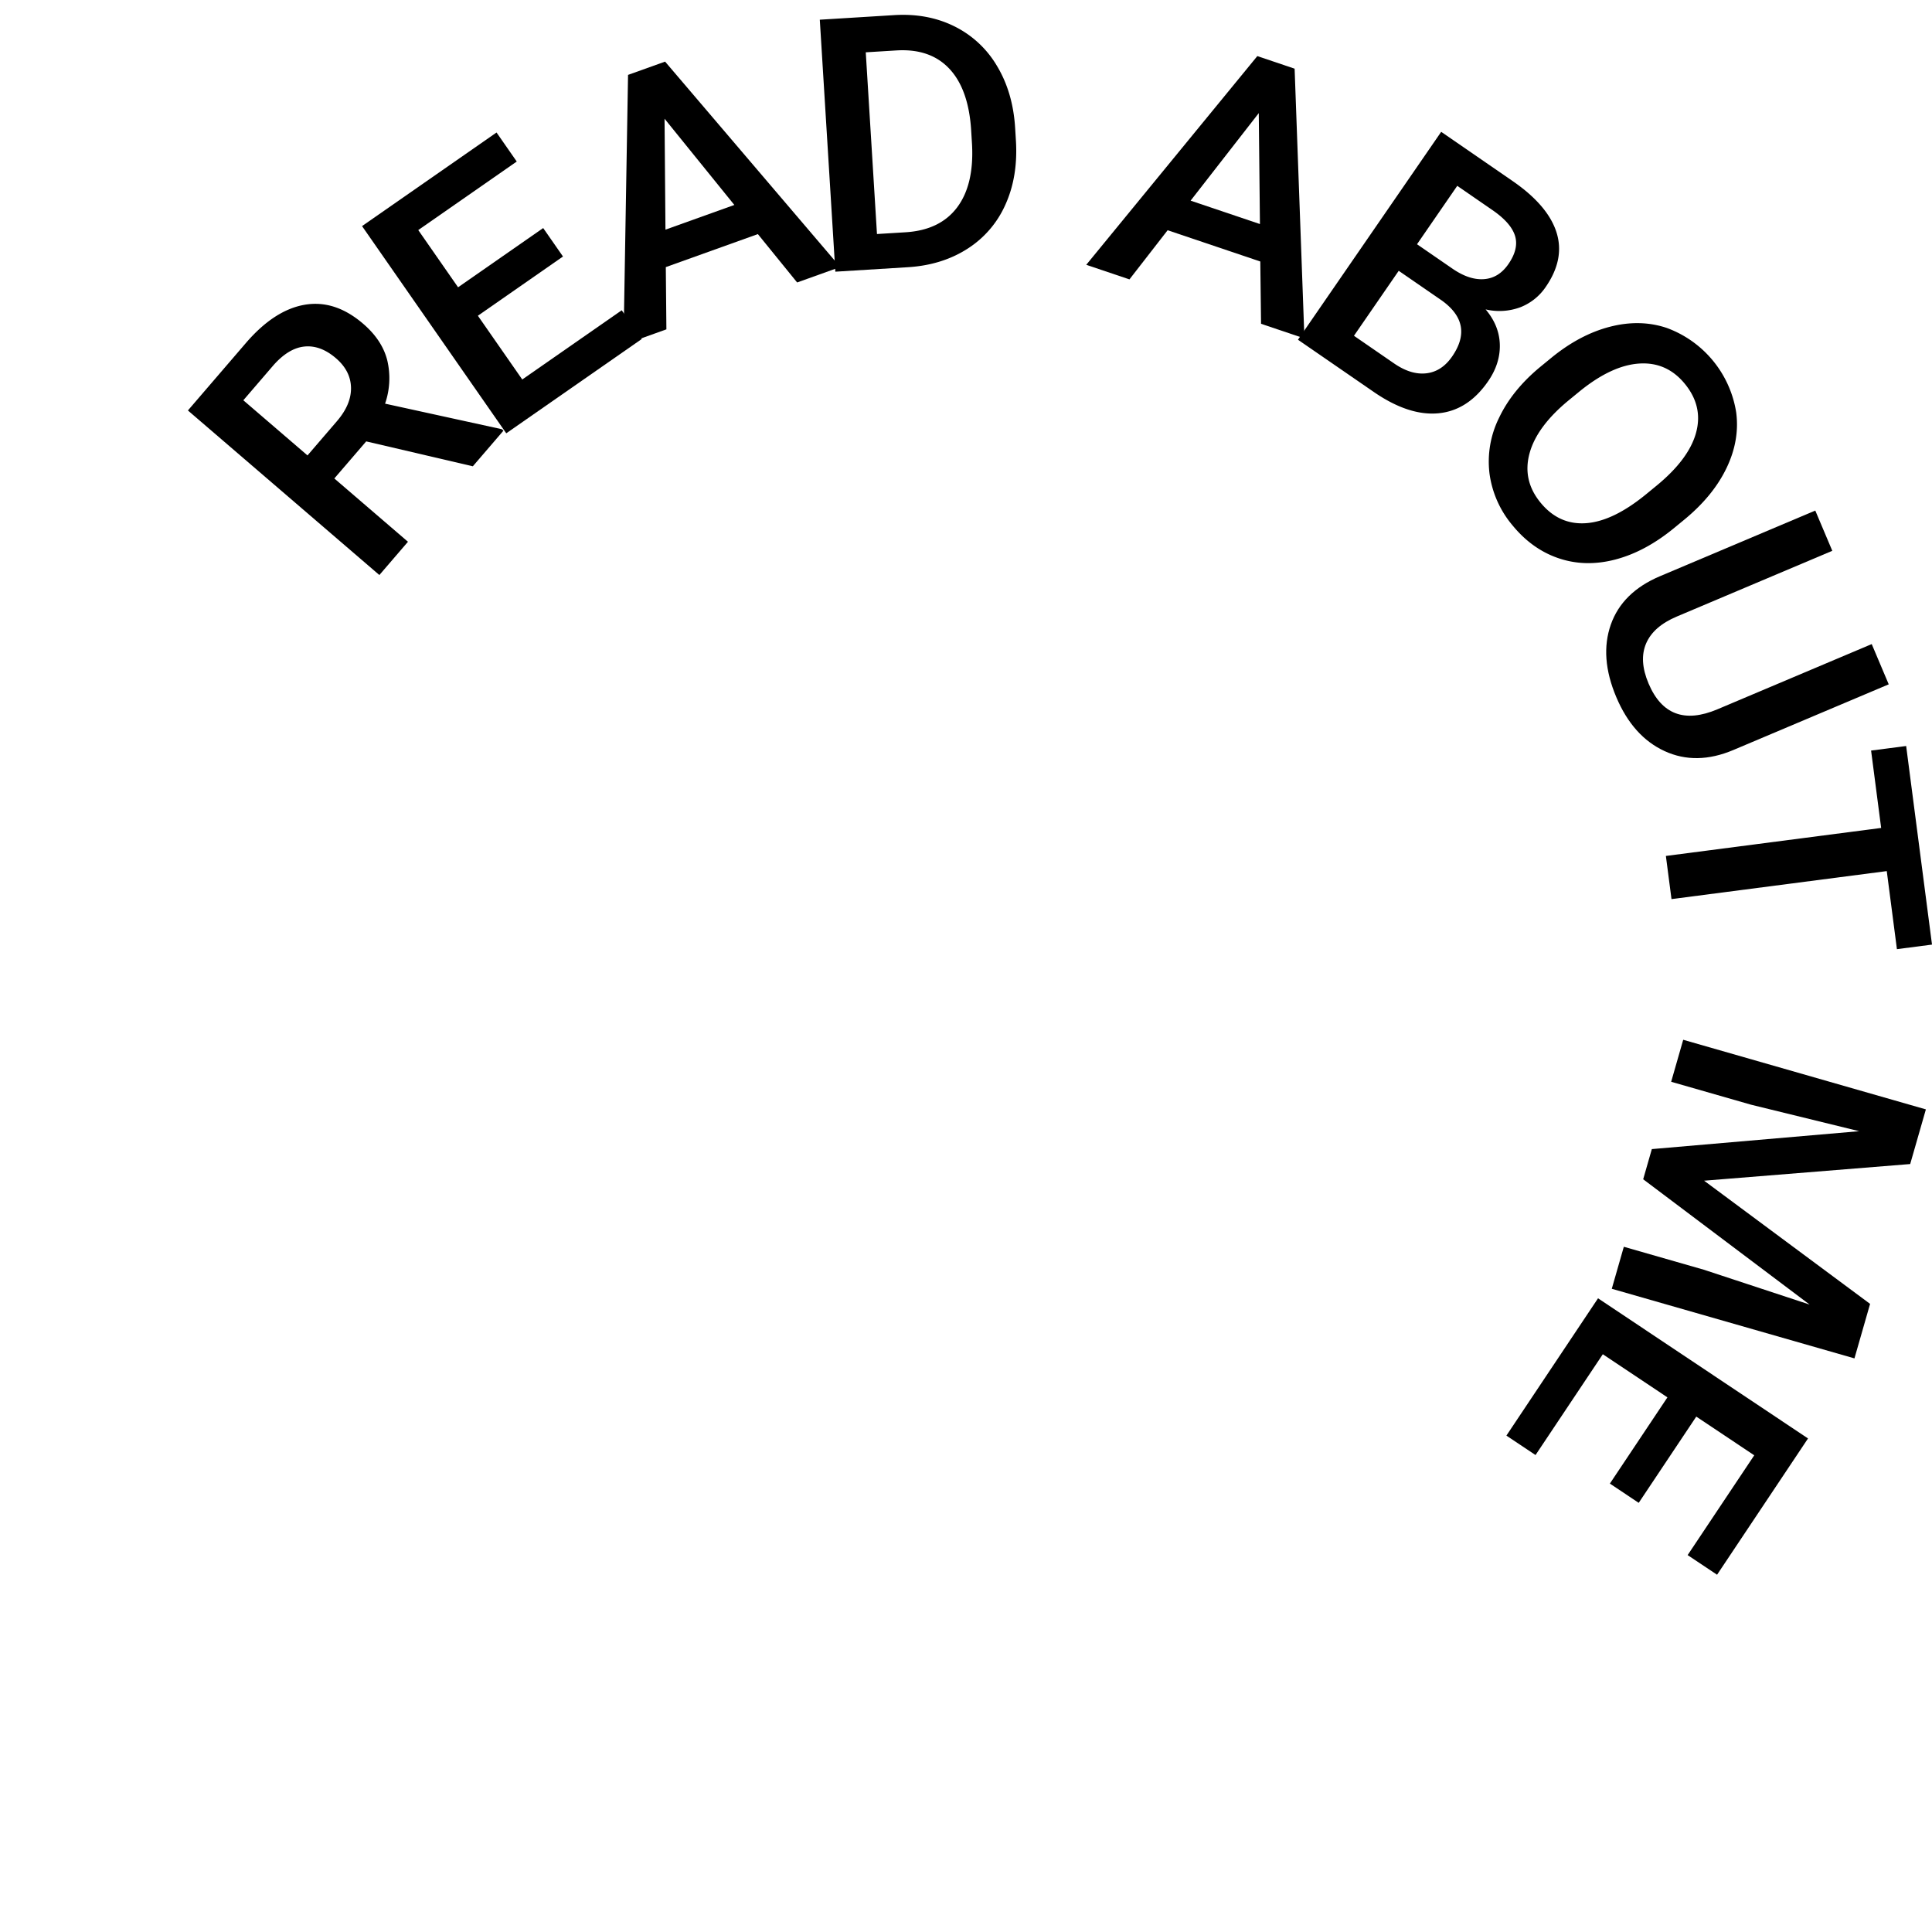 <svg xmlns="http://www.w3.org/2000/svg" width="990.198" height="990" viewBox="0 0 990.198 990">
  <g id="Group_66" data-name="Group 66" transform="translate(-430 -90)">
    <g id="Group_60" data-name="Group 60" transform="translate(-1 -4)">
      <path id="Path_70" data-name="Path 70" d="M495,0C768.381,0,990,221.619,990,495S768.381,990,495,990,0,768.381,0,495,221.619,0,495,0Z" transform="translate(431 94)" fill="rgba(223,119,119,0)"/>
    </g>
    <g id="Group_64" data-name="Group 64">
      <g id="Group_63" data-name="Group 63">
        <path id="Path_87" data-name="Path 87" d="M617.686,316.226l-16.336,19,37.74,32.44-14.656,17.051-98.123-84.344,29.659-34.505q14.6-16.982,30.155-19.664t29.993,9.726q9.849,8.464,12.407,18.926a39.867,39.867,0,0,1-1.164,22.026l59.8,13.086.875.752-15.7,18.262ZM587.6,323.413l15.062-17.522q7.413-8.625,7.238-17.215T602.178,273.6q-7.884-6.779-16.05-6t-15.946,9.553l-15.467,17.995Z"/>
        <path id="Path_88" data-name="Path 88" d="M718.545,221.469l-43.62,30.355L697.667,284.5l50.986-35.483,10.255,14.734L689.467,312.08l-73.911-106.2,68.93-47.971,10.356,14.881-50.476,35.128,20.407,29.322,43.619-30.356Z"/>
        <path id="Path_89" data-name="Path 89" d="M818.424,209.982,771.244,226.9l.3,31.9-22,7.888,2.342-138.3,18.989-6.808,89.761,105.274-22.085,7.917ZM771.065,207.7l35.3-12.656-35.766-44.2Z"/>
        <path id="Path_90" data-name="Path 90" d="M858.135,229.248,850.167,100.1l38.141-2.353q17.117-1.056,30.849,5.754a52.122,52.122,0,0,1,21.87,20.375q8.136,13.567,9.254,31.66l.4,6.476q1.134,18.36-5.326,32.737a51.48,51.48,0,0,1-19.52,22.751q-13.062,8.374-30.535,9.452Zm15.589-112.435,5.746,93.133,14.635-.9q17.651-1.089,26.416-12.715t7.668-32.3l-.443-7.184q-1.3-21.022-11.117-31.546t-27.205-9.451Z"/>
        <path id="Path_91" data-name="Path 91" d="M1075.932,224.023,1028.441,208l-19.567,25.192-22.145-7.472,87.68-106.973,19.114,6.45,5.027,138.254-22.23-7.5Zm-35.716-31.184,35.534,11.99-.6-56.853Z"/>
        <path id="Path_92" data-name="Path 92" d="M1095.239,264.118l73.407-106.553,36.517,25.158q18.075,12.451,22.525,26.2t-5.432,28.093a27.941,27.941,0,0,1-13.027,10.45,30.871,30.871,0,0,1-17.814,1.108q7.02,8.294,7.28,18.02t-5.993,18.8q-10.335,15-25.505,16.422t-33.1-10.931Zm51.639-35.325-22.94,33.3,20.564,14.167q8.709,6,16.587,5.059t13.171-8.624q11.445-16.612-5.281-28.674Zm9.377-13.612,18.149,12.5q8.634,5.947,16.2,5.386t12.5-7.734q5.445-7.9,3.365-14.517t-11.595-13.167l-18-12.4Z"/>
        <path id="Path_93" data-name="Path 93" d="M1287.958,360.673q-14.708,12.059-29.975,16.072t-28.96-.561q-13.69-4.576-23.777-16.877a51.825,51.825,0,0,1-11.832-26.556,50.48,50.48,0,0,1,4.883-28.6q6.74-14.2,21.048-26.048l5.635-4.62q14.639-12,30.094-16t29.148.58a55.256,55.256,0,0,1,35.621,43.308q1.87,14.267-4.933,28.464t-21.386,26.267ZM1278.926,339q16.63-13.635,20.341-27.191t-5.756-25.1q-9.242-11.272-23.283-10.387t-30.305,13.987l-5.774,4.733q-16.492,13.522-20.227,27.329t5.619,25.214q9.467,11.545,23.361,10.553t30.8-14.854Z"/>
        <path id="Path_94" data-name="Path 94" d="M1398.021,440.741,1318.375,474.4q-18.99,8.028-35.22.56t-24.774-27.686q-8.65-20.463-2.809-37.115t25.241-24.851l79.564-33.63,8.72,20.627-79.728,33.7q-11.952,5.052-15.693,13.773t1.239,20.508q10.1,23.9,35.314,13.246l79.073-33.423Z"/>
        <path id="Path_95" data-name="Path 95" d="M1402.222,576.468l-5.206-40.009-110.332,14.356-2.878-22.12,110.332-14.355-5.16-39.656,17.977-2.339L1420.2,574.128Z"/>
        <path id="Path_96" data-name="Path 96" d="M1409.021,686.6,1303.4,695.137l85.066,63.136-8.013,27.934-124.375-35.676L1262.251,729l41,11.762,54.228,17.866-85.307-64.224,4.434-15.461,106.271-9.179L1327.512,656.2l-41-11.761,6.175-21.526,124.375,35.676Z"/>
        <path id="Path_97" data-name="Path 97" d="M1255.1,850.379l29.5-44.2-33.116-22.1L1217,835.743l-14.932-9.966,46.966-70.368,107.622,71.829-46.62,69.851-15.079-10.064,34.139-51.15-29.714-19.832-29.5,44.2Z"/>
      </g>
    </g>
  </g>
</svg>
